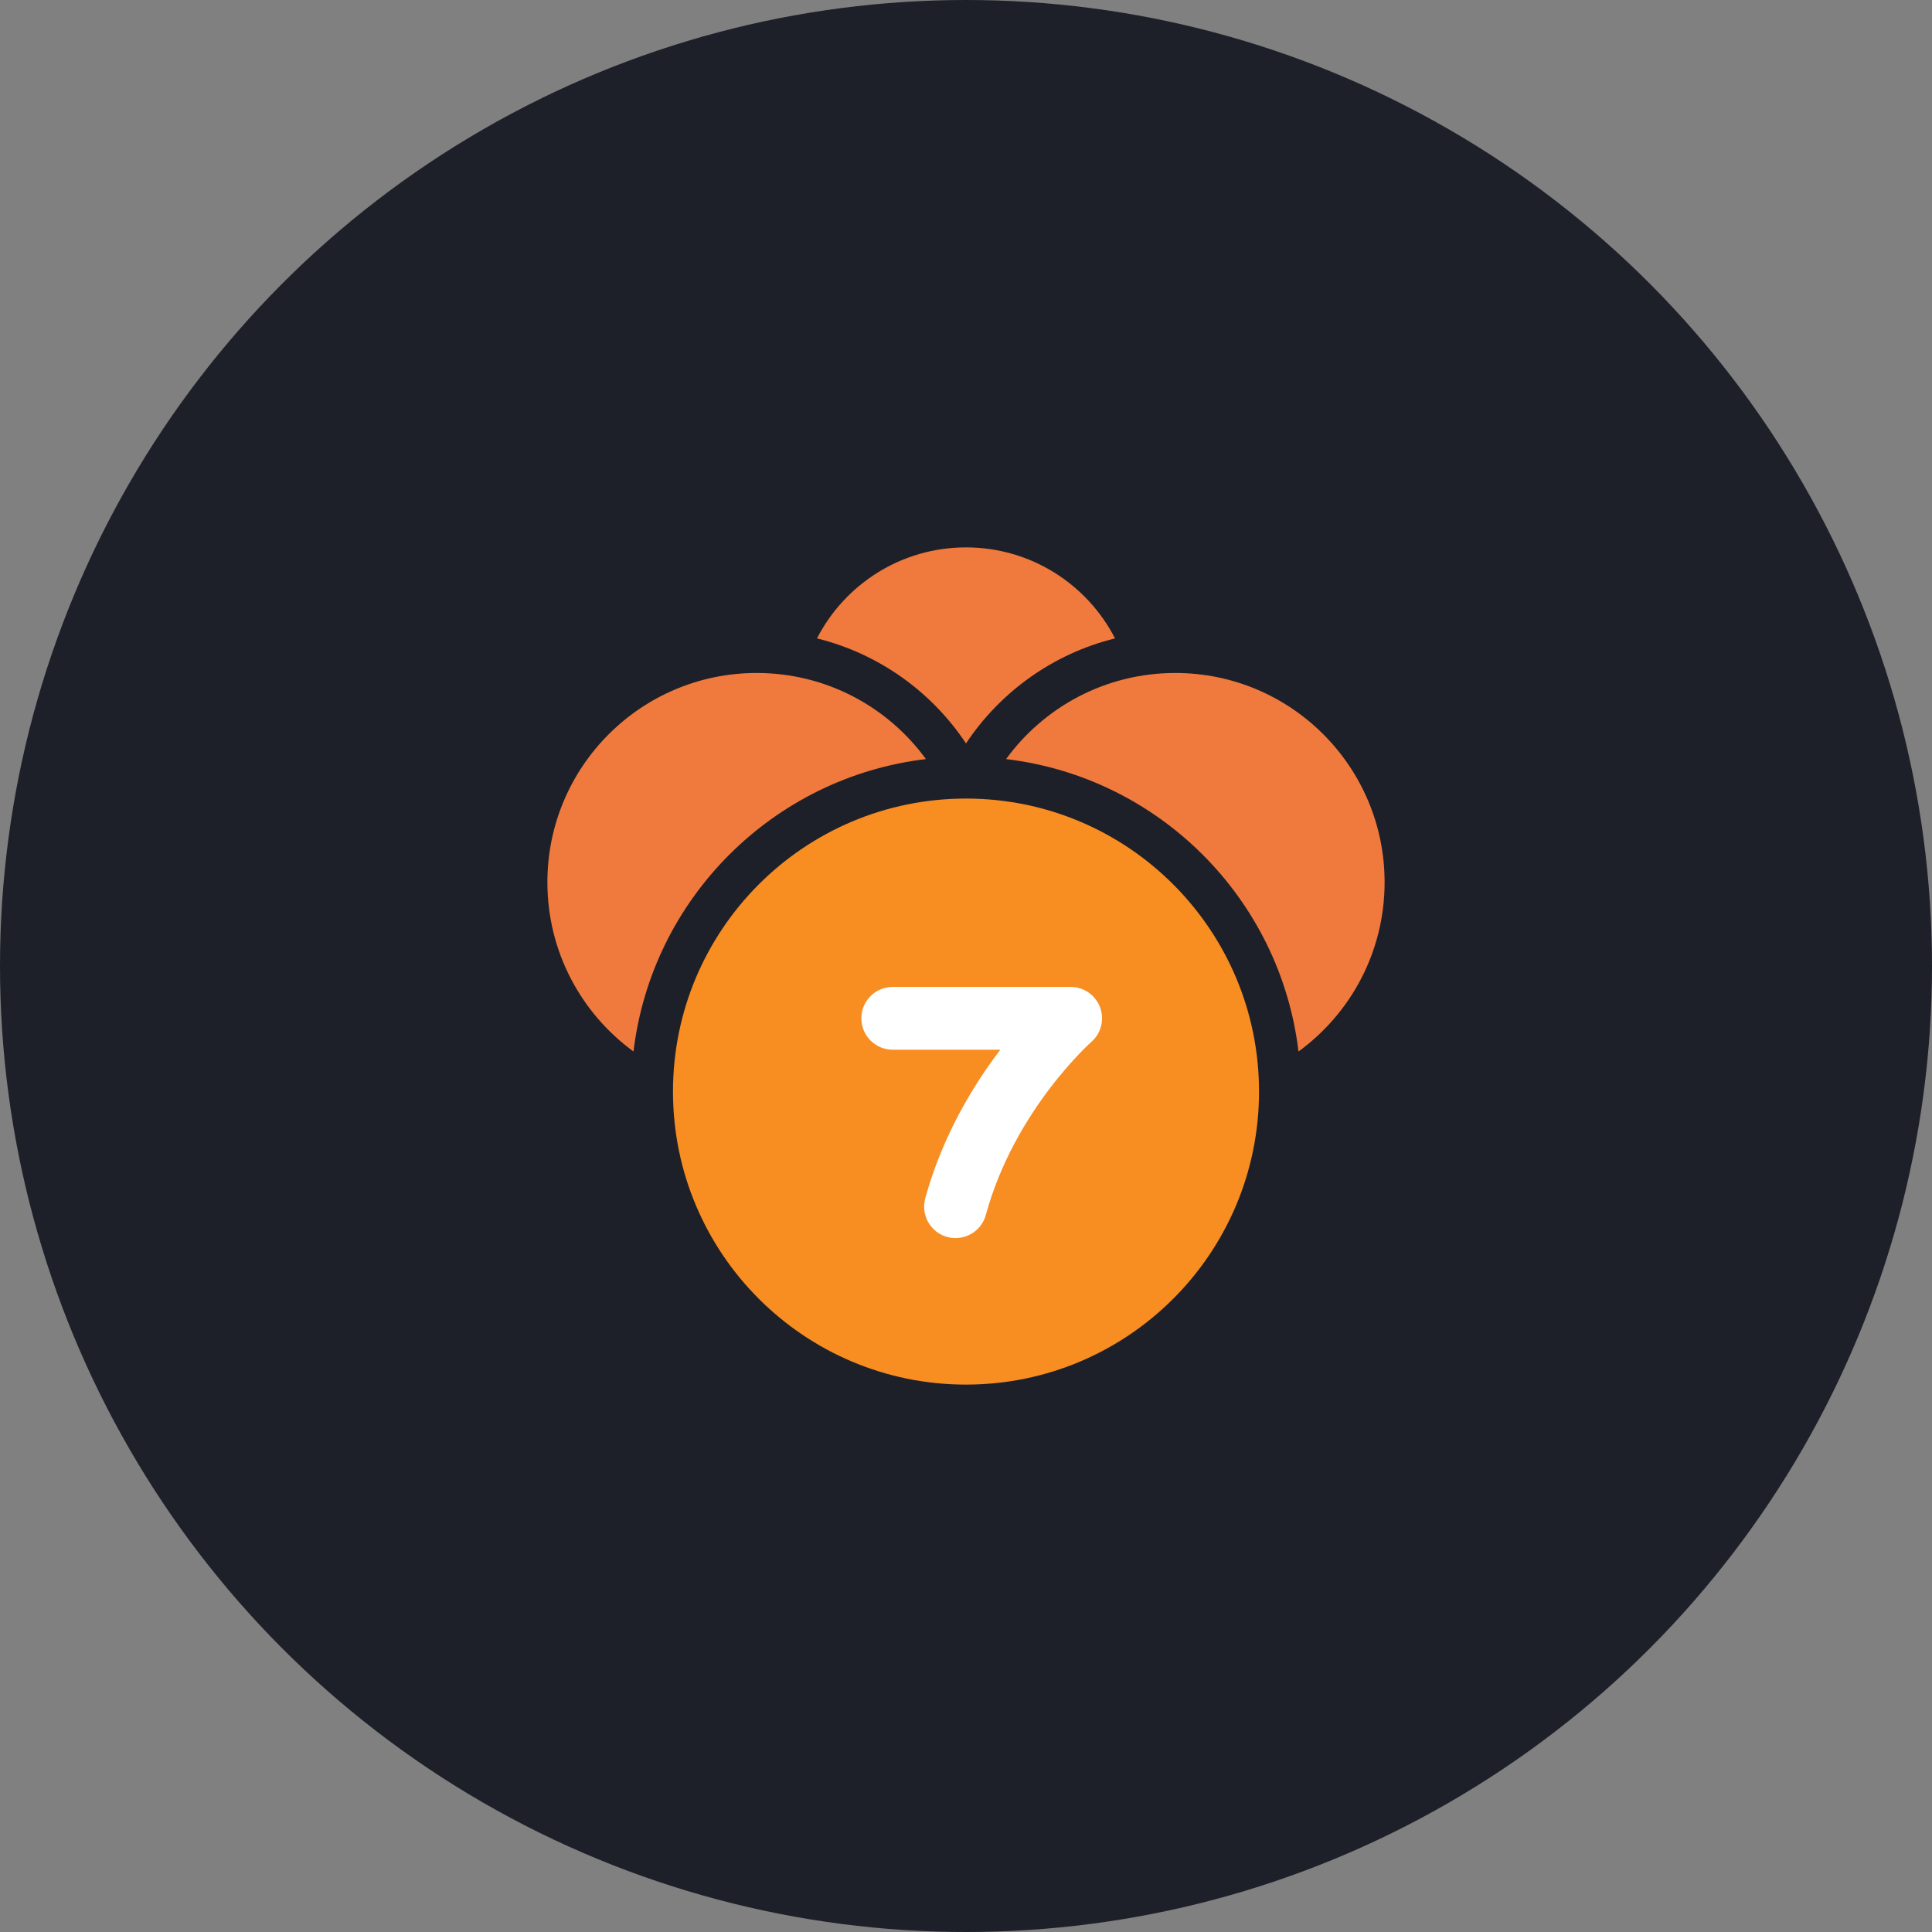 <svg width="60" height="60" viewBox="0 0 60 60" fill="none" xmlns="http://www.w3.org/2000/svg">
<rect x="0" y="0" width="60" height="60" fill="#808080" stroke="none"/>
<circle cx="30" cy="30" r="30" fill="#1E2029"/>
<path d="M26 29H31H35V39H26V29Z" fill="white"/>
<path d="M34.628 19.826C32.706 20.3 31.065 21.485 30 23.087C28.935 21.485 27.294 20.3 25.372 19.826C26.235 18.148 27.983 17 30 17C32.017 17 33.765 18.148 34.628 19.826Z" fill="#F07A3D"/>
<path d="M19.674 32.655C20.24 27.906 24.006 24.14 28.755 23.574C27.573 21.953 25.66 20.9 23.5 20.9C19.91 20.9 17 23.81 17 27.4C17 29.559 18.053 31.473 19.674 32.655Z" fill="#F07A3D"/>
<path d="M40.326 32.655C41.947 31.473 43 29.559 43 27.4C43 23.81 40.09 20.9 36.5 20.9C34.34 20.9 32.427 21.953 31.245 23.574C35.993 24.14 39.76 27.906 40.326 32.655Z" fill="#F07A3D"/>
<path d="M30 43C35.026 43 39.1 38.926 39.1 33.9C39.1 28.874 35.026 24.8 30 24.8C24.974 24.8 20.9 28.874 20.9 33.9C20.9 38.926 24.974 43 30 43ZM26.75 31.625C26.75 31.086 27.186 30.65 27.725 30.65H33.25C33.656 30.65 34.02 30.902 34.163 31.282C34.305 31.662 34.198 32.09 33.893 32.357L33.892 32.358L33.877 32.373C33.862 32.386 33.838 32.407 33.807 32.437C33.744 32.497 33.649 32.589 33.531 32.712C33.294 32.959 32.964 33.326 32.604 33.799C31.881 34.75 31.06 36.101 30.616 37.731C30.474 38.251 29.938 38.557 29.418 38.416C28.899 38.274 28.593 37.738 28.734 37.218C29.265 35.274 30.231 33.699 31.052 32.619L31.067 32.6H27.725C27.186 32.6 26.75 32.163 26.75 31.625Z" fill="#F88D21"/>
</svg>

